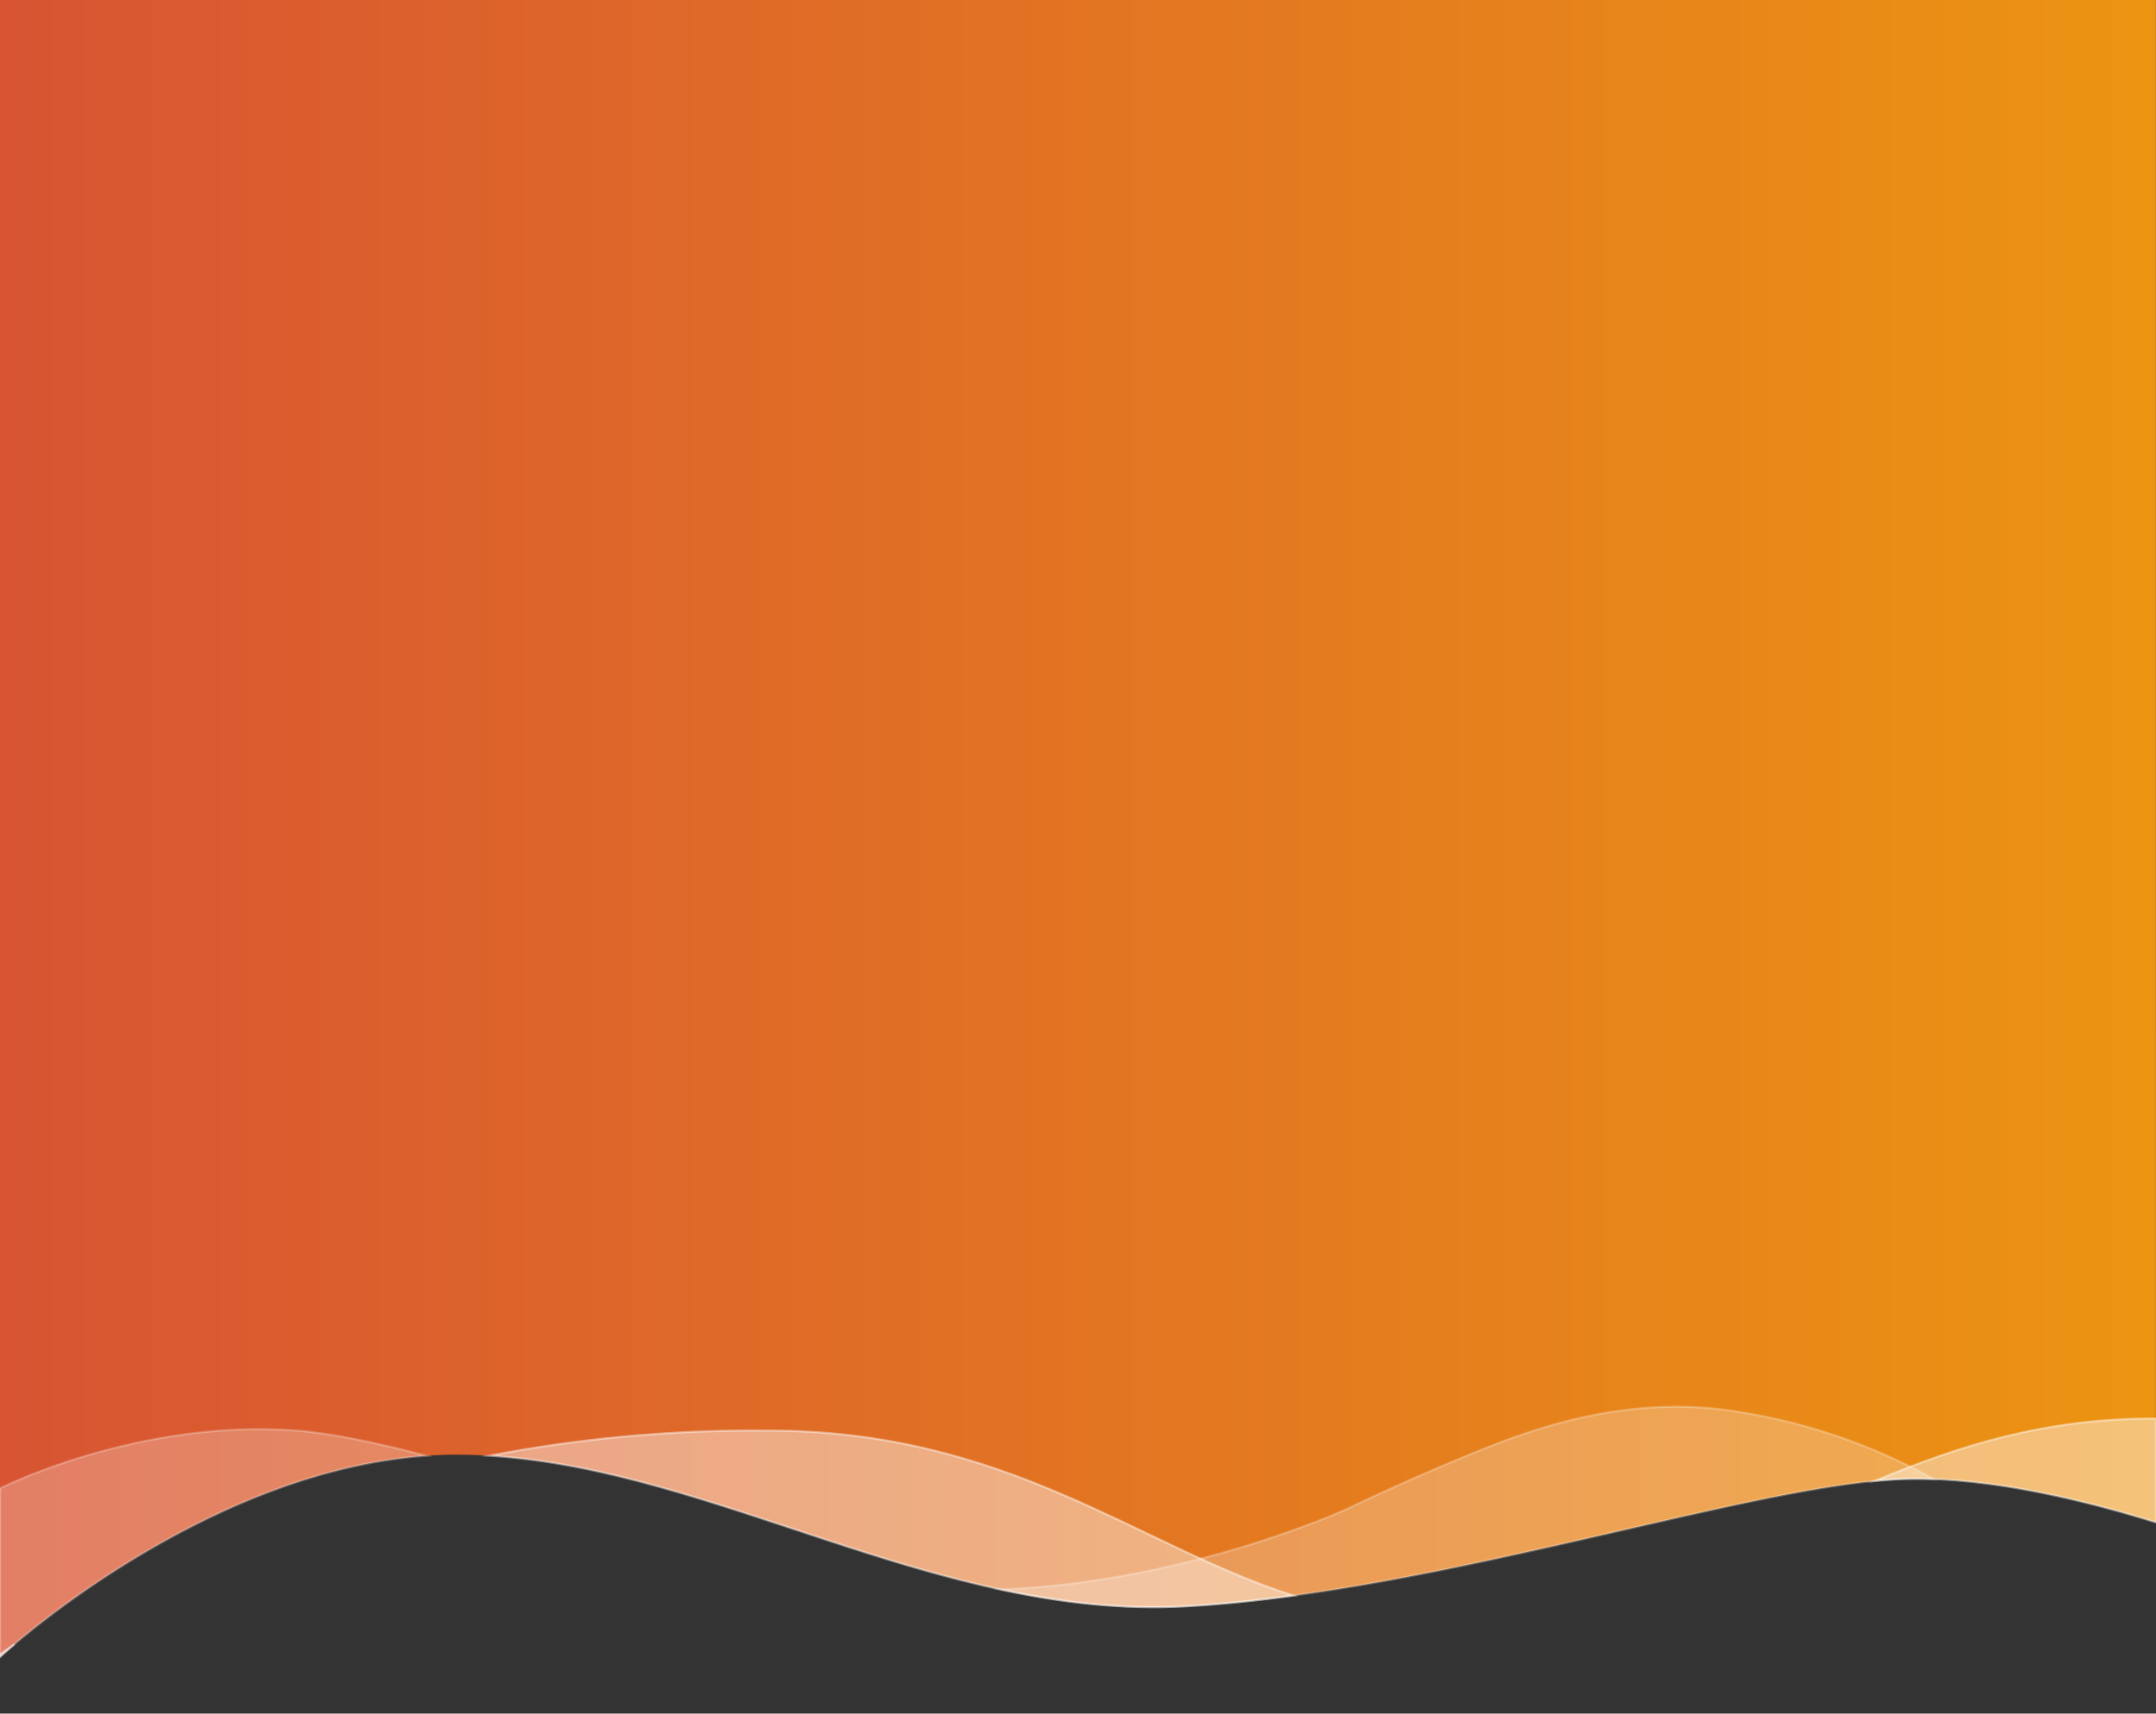 <?xml version="1.0" encoding="utf-8"?>
<!-- Generator: Adobe Illustrator 23.1.1, SVG Export Plug-In . SVG Version: 6.00 Build 0)  -->
<svg version="1.1" id="Camada_2" xmlns="http://www.w3.org/2000/svg" xmlns:xlink="http://www.w3.org/1999/xlink" x="0px" y="0px"
	 viewBox="0 0 1000 795" style="enable-background:new 0 0 1000 795;" xml:space="preserve">
<rect x="0" y="0" width="1000" height="795" fill="#333333" stroke="none"/>
<style type="text/css">
	.st0{fill:url(#SVGID_1_);}
	.st1{opacity:0.25;fill:#FFFFFF;stroke:#FFFFFF;stroke-miterlimit:10;}
	.st2{opacity:0.43;fill:#FFFFFF;stroke:#FFFFFF;stroke-miterlimit:10;enable-background:new    ;}
</style>
<linearGradient id="SVGID_1_" gradientUnits="userSpaceOnUse" x1="0" y1="384.336" x2="1002.908" y2="384.336">
	<stop  offset="0" style="stop-color:#D85433"/>
	<stop  offset="1" style="stop-color:#EC9412"/>
</linearGradient>
<path class="st0" d="M0,0v193.71v61.77v435.05v77.02v1.12c0,0,0.04-0.04,0.1-0.1c0,0,0.01-0.01,0.01-0.01
	c0.07-0.06,0.17-0.15,0.29-0.27c0.01-0.01,0.03-0.03,0.04-0.04c0.43-0.39,1.17-1.05,2.19-1.95c0.02-0.02,0.05-0.04,0.08-0.07
	c0.32-0.28,0.67-0.58,1.04-0.9c0.04-0.03,0.08-0.07,0.11-0.1c0.8-0.69,1.73-1.49,2.76-2.36c22.96-19.41,102.59-81.27,191.09-87.47
	c-0.97-0.25-1.93-0.5-2.9-0.75c0.96,0.25,1.92,0.49,2.89,0.74c4.71-0.33,9.45-0.51,14.2-0.51c5.06,0,10.11,0.16,15.15,0.47
	c81.79,4.95,162.15,48.02,247.38,64.17c0.05,0.01,0.09,0.02,0.14,0.03c1.68,0.32,3.36,0.62,5.05,0.92c0.1,0.02,0.2,0.04,0.31,0.05
	c1.63,0.28,3.25,0.56,4.88,0.82c0.16,0.03,0.32,0.05,0.48,0.08c1.57,0.25,3.14,0.49,4.71,0.72c0.22,0.03,0.43,0.07,0.65,0.1
	c1.52,0.22,3.04,0.43,4.56,0.63c0.27,0.04,0.54,0.07,0.81,0.11c1.46,0.19,2.92,0.37,4.38,0.54c0.33,0.04,0.66,0.08,0.99,0.12
	c1.41,0.16,2.81,0.31,4.22,0.45c0.38,0.04,0.77,0.08,1.15,0.12c1.35,0.13,2.71,0.25,4.06,0.36c0.44,0.04,0.88,0.08,1.32,0.11
	c1.3,0.1,2.61,0.19,3.92,0.28c0.49,0.03,0.98,0.07,1.47,0.1c1.26,0.08,2.53,0.14,3.79,0.2c0.53,0.03,1.06,0.06,1.6,0.08
	c1.22,0.05,2.45,0.09,3.68,0.13c0.57,0.02,1.15,0.04,1.72,0.06c1.19,0.03,2.39,0.04,3.59,0.06c0.61,0.01,1.21,0.02,1.81,0.02
	c1.2,0.01,2.4-0.01,3.6-0.02c0.6,0,1.21,0,1.81-0.01c1.27-0.02,2.54-0.06,3.8-0.09c0.54-0.02,1.08-0.02,1.61-0.04
	c1.81-0.06,3.61-0.14,5.43-0.25c1.96-0.11,3.93-0.23,5.91-0.37c0.55-0.04,1.11-0.08,1.66-0.12c1.44-0.1,2.88-0.2,4.32-0.32
	c0.61-0.05,1.22-0.1,1.83-0.15c1.41-0.12,2.83-0.23,4.25-0.36c0.57-0.05,1.14-0.11,1.71-0.16c1.48-0.14,2.97-0.28,4.45-0.42
	c0.5-0.05,0.99-0.1,1.49-0.15c1.59-0.16,3.19-0.33,4.79-0.5c0.4-0.04,0.79-0.09,1.19-0.13c1.72-0.19,3.45-0.39,5.18-0.59
	c0.28-0.03,0.57-0.07,0.85-0.1c1.88-0.22,3.76-0.46,5.64-0.7c0.15-0.02,0.29-0.04,0.44-0.06c100.85-12.91,211.2-47.64,275.92-54.02
	c0,0-0.01,0-0.01,0c2.82-0.28,5.55-0.5,8.19-0.67c0.16-0.01,0.31-0.02,0.47-0.03c1.07-0.07,2.13-0.12,3.17-0.17
	c0.27-0.01,0.55-0.03,0.82-0.04c1.2-0.05,2.38-0.08,3.53-0.1c1.62-0.03,3.26-0.02,4.9-0.01c0.38,0,0.76,0.01,1.14,0.01
	c1.65,0.02,3.31,0.06,4.97,0.12c35.51,1.32,74.35,11.13,103.17,20.12V255.49V154.92V0H0z M185.74,672.39
	c2.51,0.61,5.05,1.24,7.64,1.9C190.79,673.63,188.25,673,185.74,672.39z"/>
<path class="st1" d="M550,745.21c119.74-6.68,266.4-58,335.81-59.15c3.63-0.06,7.31-0.01,11.02,0.13
	c-17.26-9.67-35.35-17.27-53.99-22.87c-13.42-4.03-27.13-7.04-41-9c-44.16-6.23-83.79,6.11-109.91,16.37
	c-34.79,13.67-67.65,29.6-67.65,29.6s-73.67,33.75-159.62,37.1c-0.23,0.01-0.46,0.01-0.69,0.02
	C492.06,743.46,520.66,746.85,550,745.21z"/>
<path class="st1" d="M137.59,663.72C63.92,658.14,0,690.53,0,690.53v78.14c0,0,92.6-85.9,197.72-93.27
	C174.4,669.33,153.74,664.95,137.59,663.72z"/>
<path class="st2" d="M550,745.21c16.22-0.9,32.93-2.63,49.88-4.94c-72.1-22.98-132.43-76.56-243.52-76.53
	c-46.92-0.49-90.23,4.12-129.3,11.62C332.58,681.75,435.72,751.59,550,745.21z"/>
<path class="st2" d="M869.63,687.06c5.76-0.57,11.18-0.92,16.18-1c38.29-0.61,82.36,10.32,114.19,20.25v-48.2
	C948.41,657.98,908.65,670.77,869.63,687.06z"/>
<path class="st2" d="M0,767.55v1.12c0,0,2.35-2.18,6.72-5.87C2.29,765.82,0,767.55,0,767.55z"/>
</svg>
